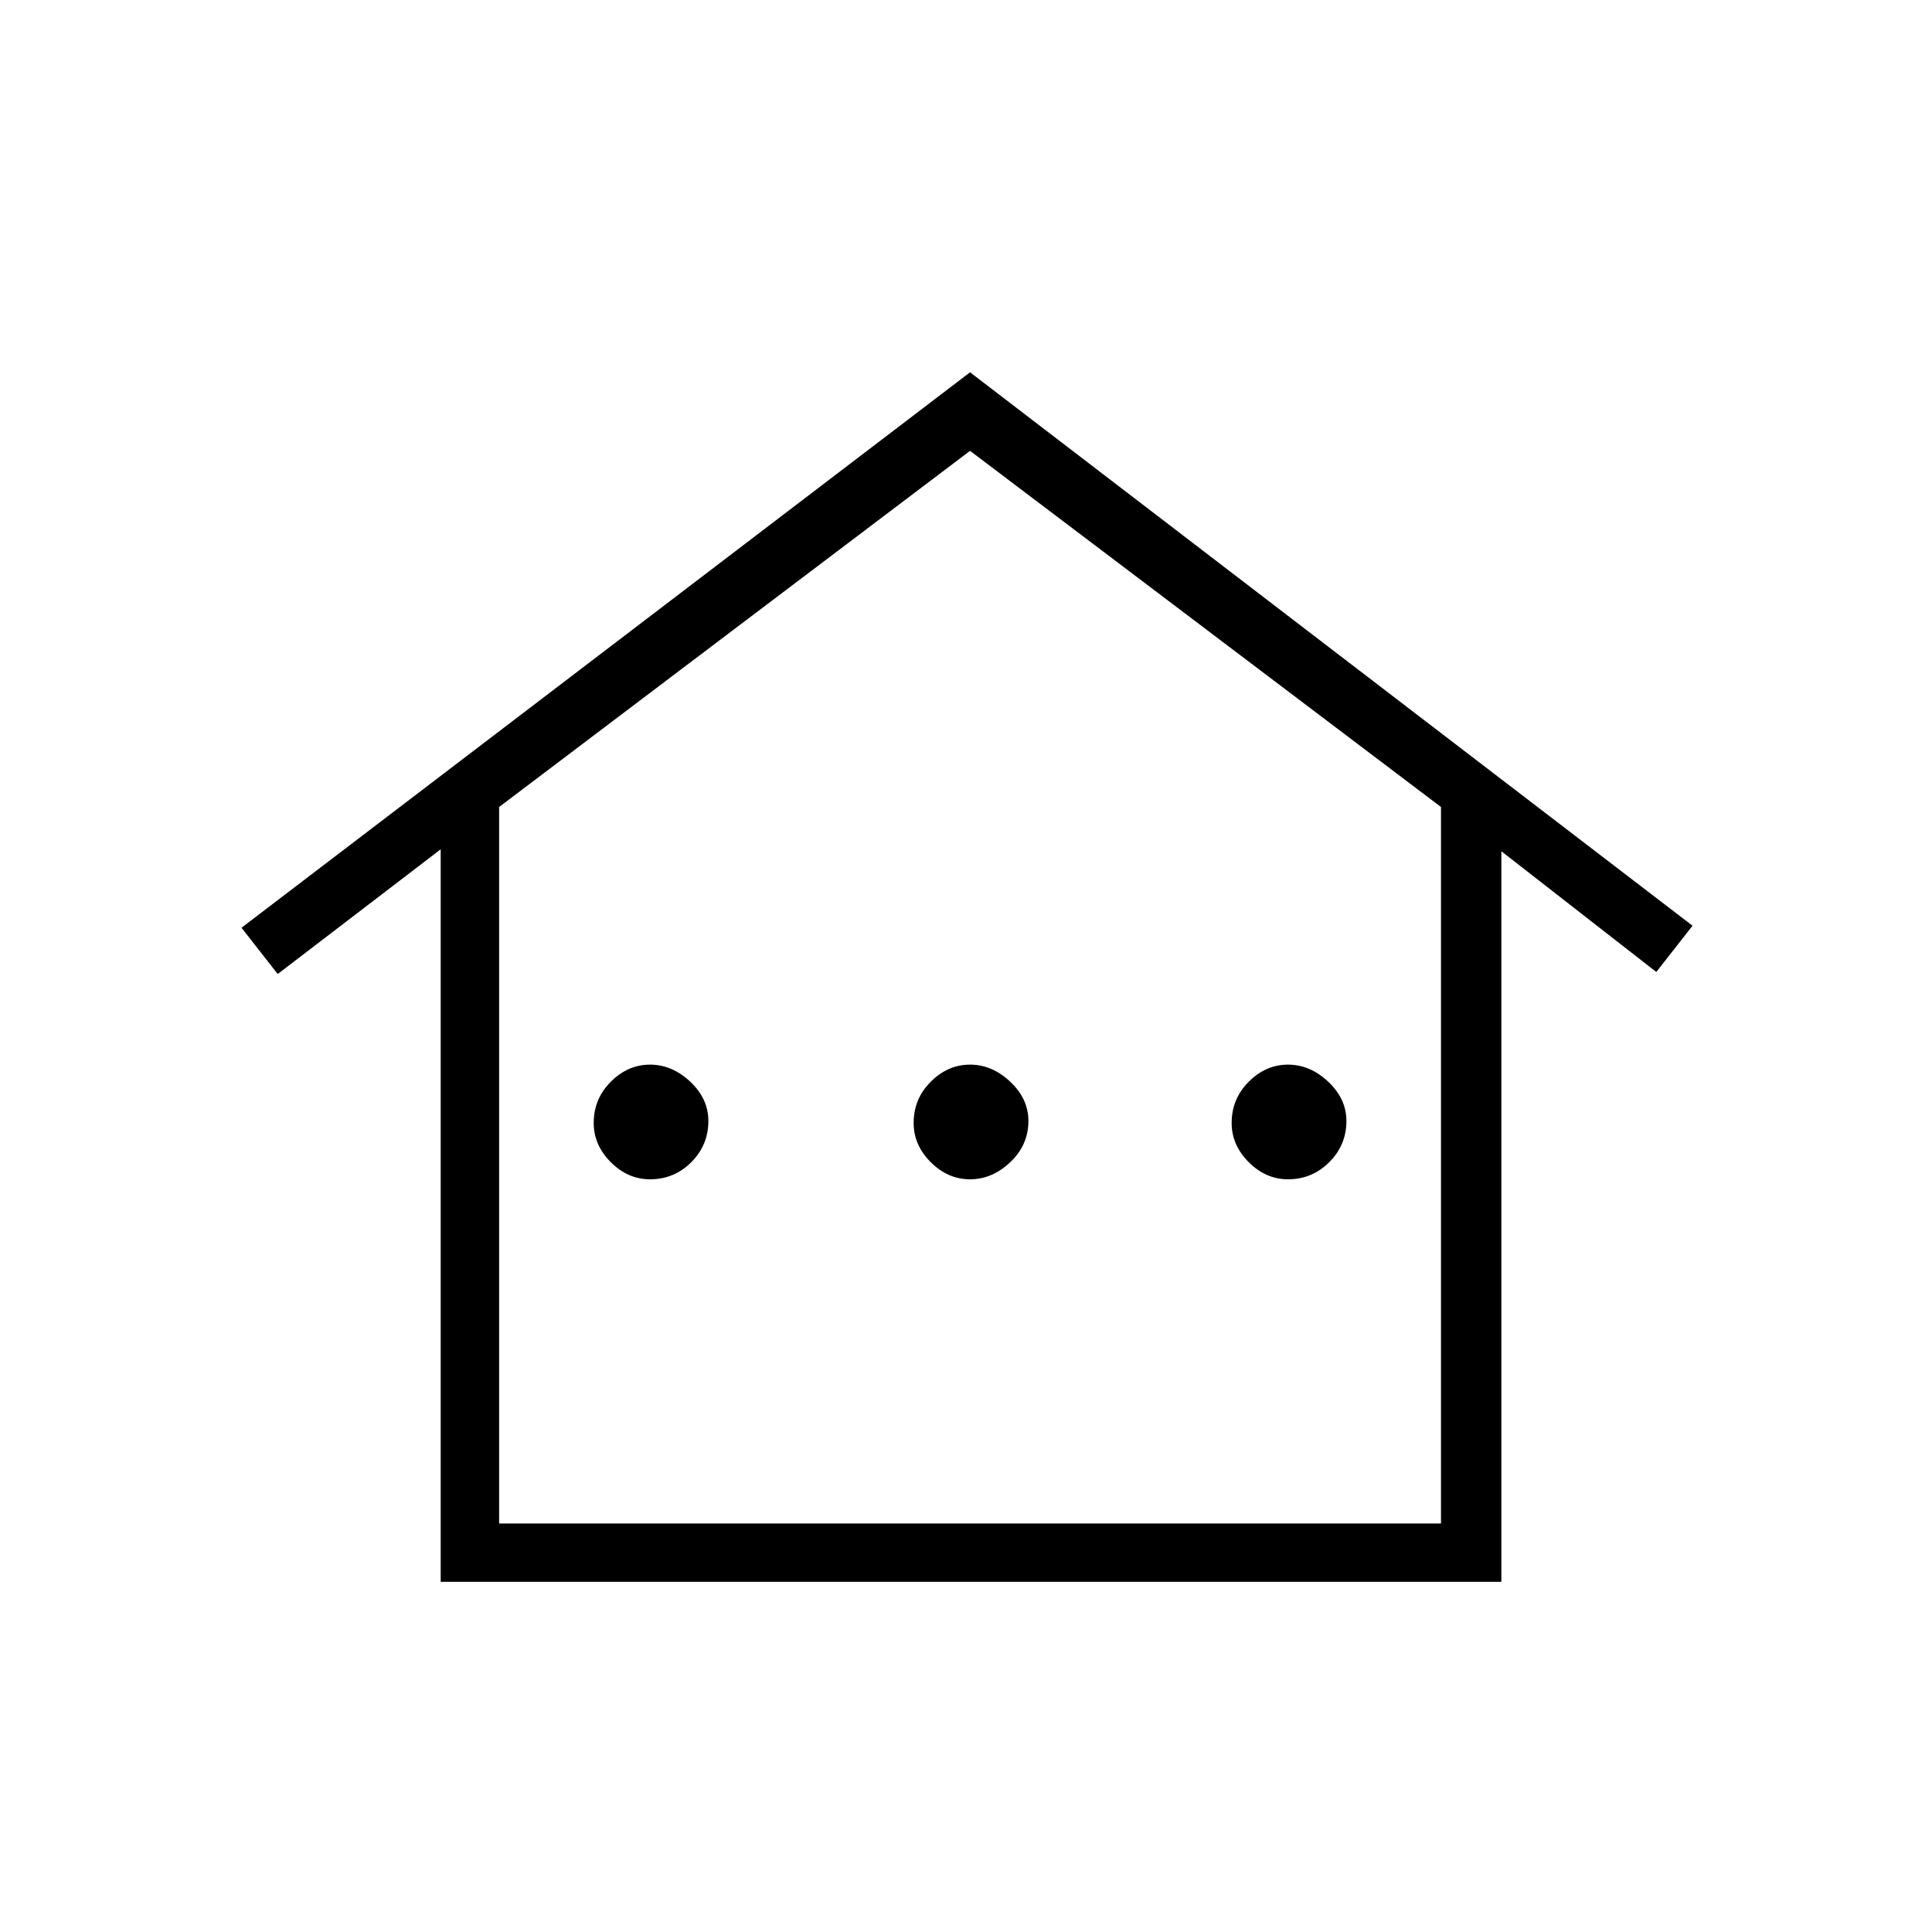 <svg xmlns="http://www.w3.org/2000/svg" height="20" width="20"><path d="M4.562 16.375V8.792l-1.687 1.291-.375-.479 7.542-5.75 7.479 5.729-.375.479-1.604-1.25v7.563Zm.605-.604h9.75V8.354l-4.875-3.687-4.875 3.687Zm0 0h9.75-9.75Zm1.562-3.563q-.229 0-.406-.177-.177-.177-.177-.406 0-.25.177-.427t.406-.177q.229 0 .417.177.187.177.187.406 0 .25-.177.427t-.427.177Zm3.313 0q-.23 0-.407-.177-.177-.177-.177-.406 0-.25.177-.427t.407-.177q.229 0 .416.177.188.177.188.406 0 .25-.188.427-.187.177-.416.177Zm3.291 0q-.229 0-.406-.177-.177-.177-.177-.406 0-.25.177-.427t.406-.177q.229 0 .417.177.188.177.188.406 0 .25-.178.427-.177.177-.427.177Z"/></svg>